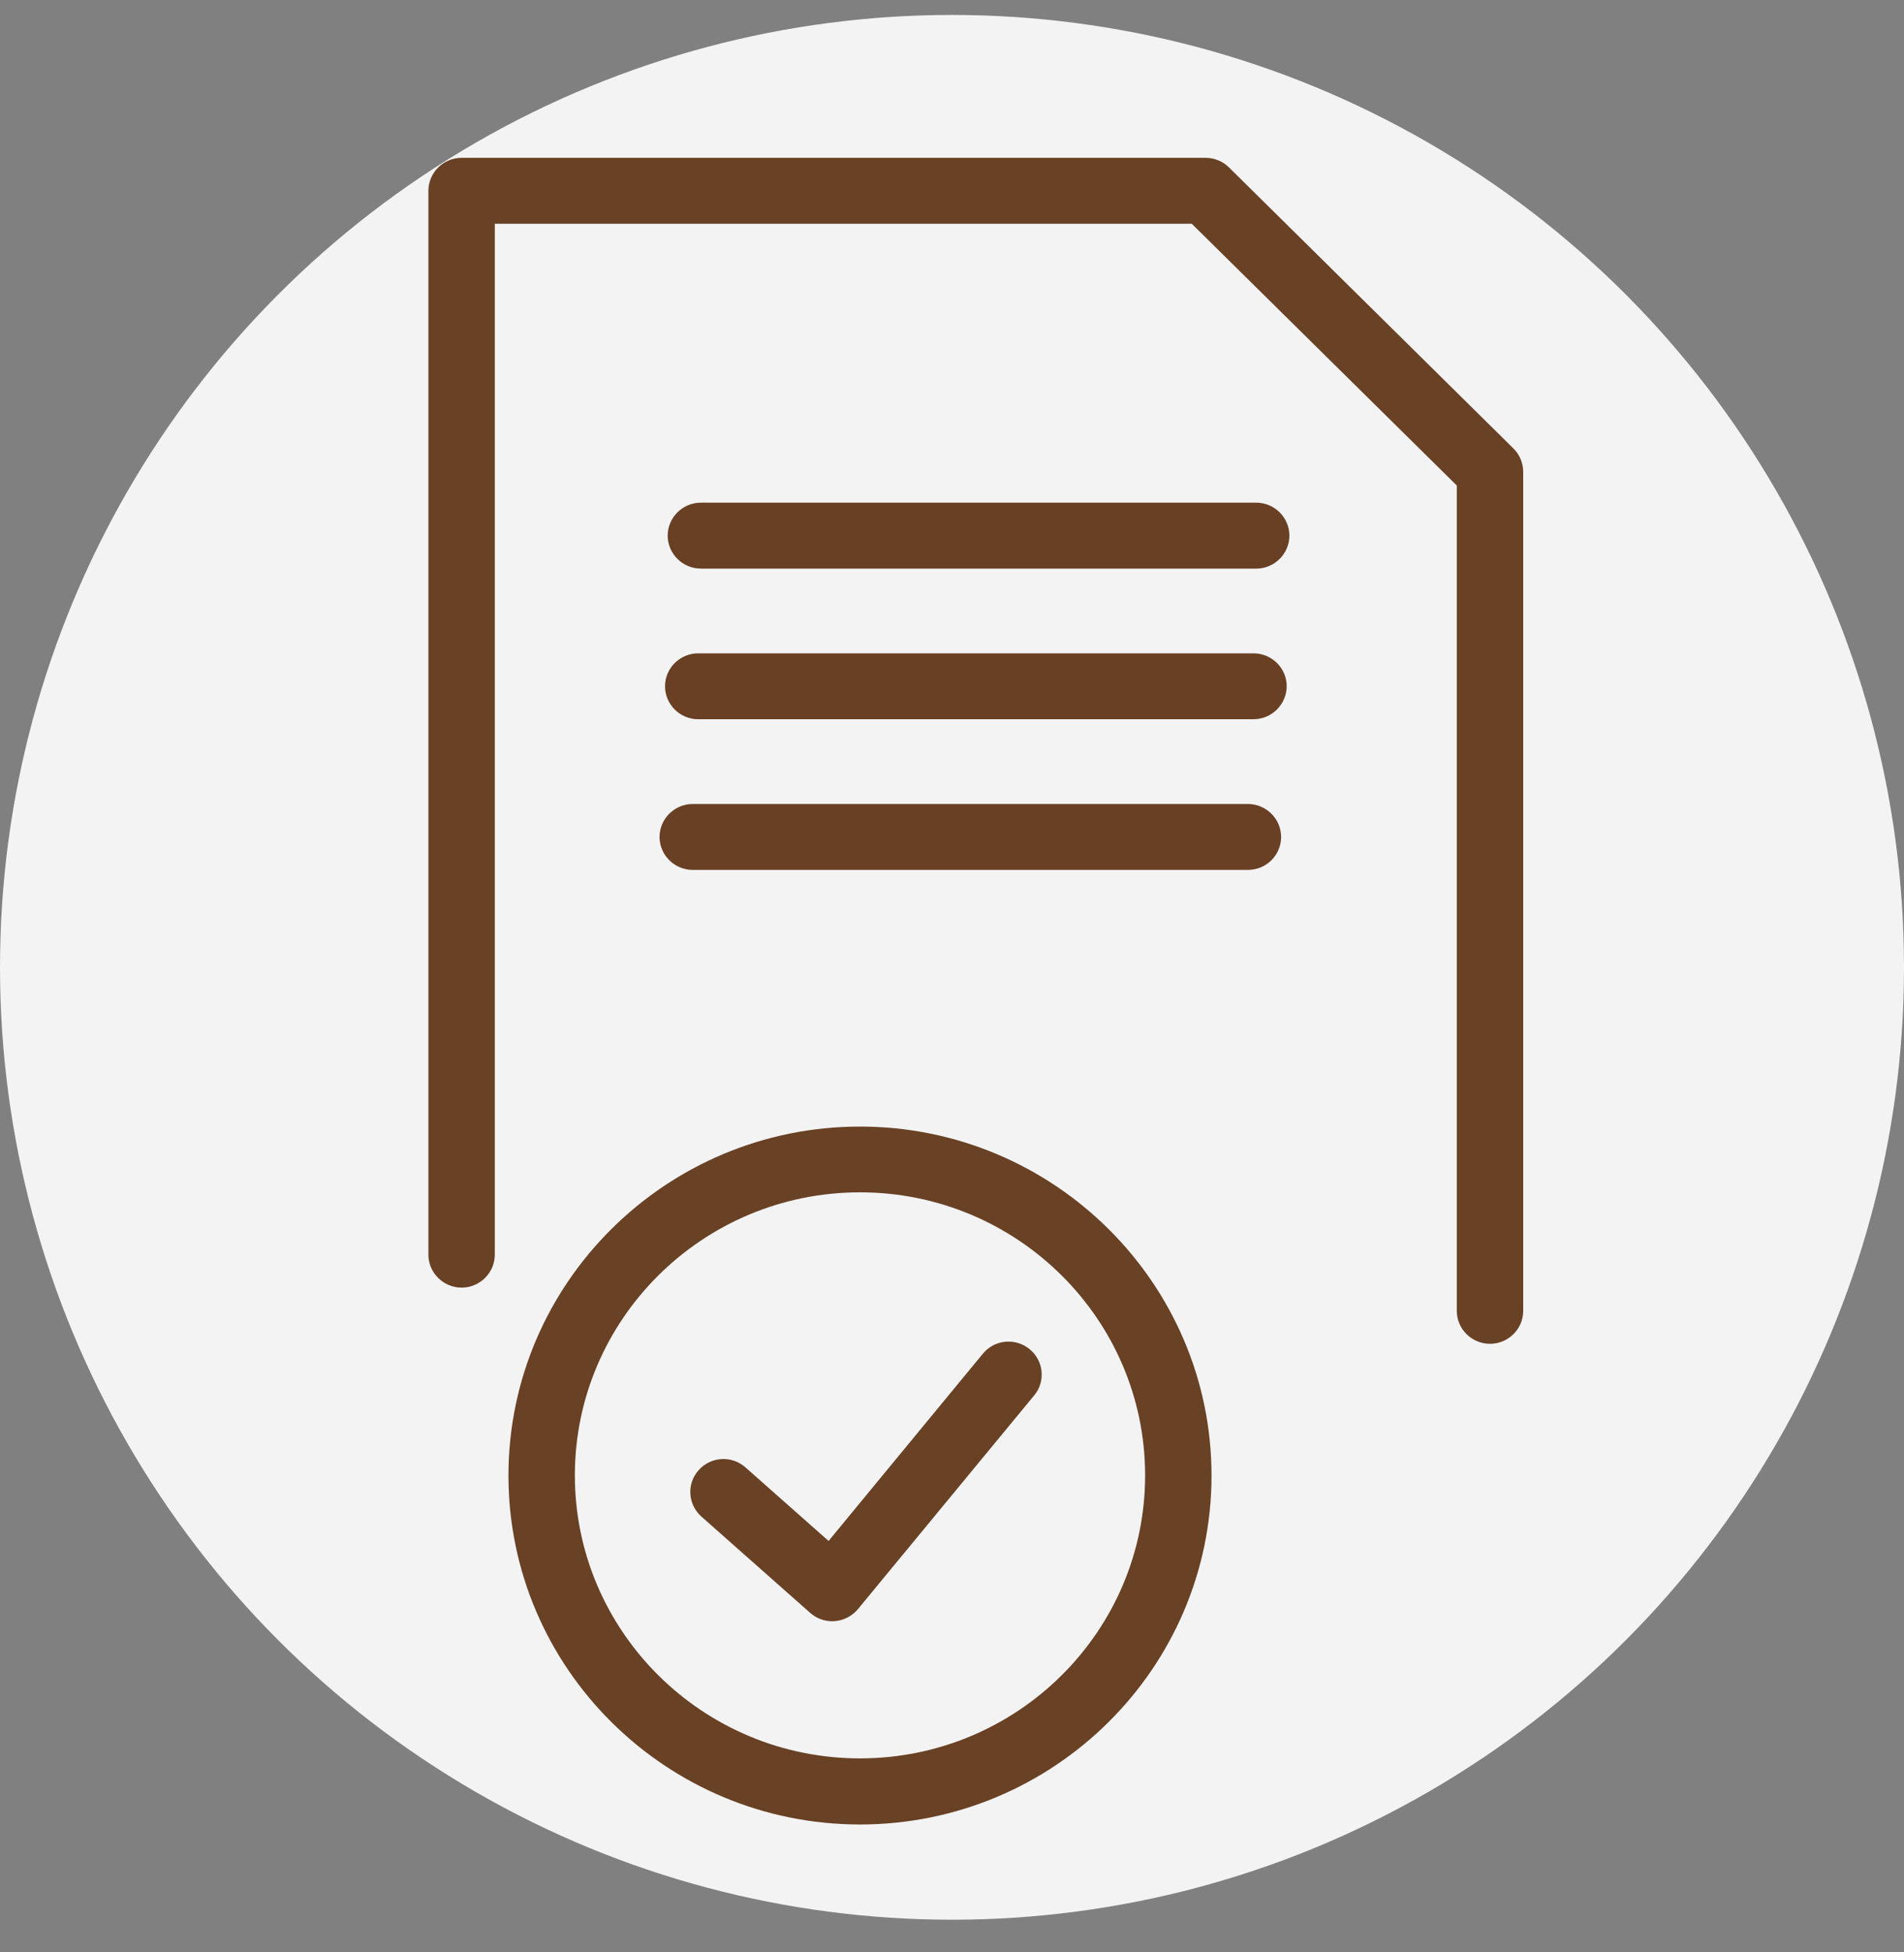 <svg width="40" height="41" viewBox="0 0 40 41" fill="none" xmlns="http://www.w3.org/2000/svg">
<rect x="0" y="0" width="40" height="41" fill="#808080" stroke="none"/>
<circle cx="20" cy="20.314" r="20" fill="#F3F3F3"/>
<g clip-path="url(#clip0_723_11285)">
<path d="M31.302 28.22C30.919 28.22 30.605 27.909 30.605 27.528V10.196L25.037 4.699H10.395V26.348C10.395 26.728 10.081 27.04 9.698 27.04C9.314 27.04 9 26.728 9 26.348V4.007C9 3.626 9.314 3.314 9.698 3.314H25.326C25.511 3.314 25.689 3.387 25.818 3.515L31.794 9.417C31.927 9.549 32 9.725 32 9.909V27.528C32 27.909 31.686 28.22 31.302 28.22Z" fill="#694125"/>
<path d="M26.331 15.104H14.668C14.285 15.104 13.971 14.793 13.971 14.412C13.971 14.031 14.285 13.72 14.668 13.72H26.334C26.718 13.72 27.032 14.031 27.032 14.412C27.028 14.793 26.718 15.104 26.331 15.104Z" fill="#694024"/>
<path d="M26.216 18.268H14.554C14.17 18.268 13.856 17.957 13.856 17.576C13.856 17.195 14.17 16.884 14.554 16.884H26.216C26.6 16.884 26.914 17.195 26.914 17.576C26.914 17.957 26.604 18.268 26.216 18.268Z" fill="#694024"/>
<path d="M26.391 11.941H14.725C14.341 11.941 14.027 11.629 14.027 11.248C14.027 10.867 14.341 10.556 14.725 10.556H26.391C26.774 10.556 27.088 10.867 27.088 11.248C27.088 11.629 26.774 11.941 26.391 11.941Z" fill="#694024"/>
<path d="M18.067 38.314C13.992 38.314 10.682 35.026 10.682 30.986C10.682 26.947 13.996 23.658 18.067 23.658C22.138 23.658 25.452 26.947 25.452 30.986C25.452 35.026 22.142 38.314 18.067 38.314ZM18.067 25.039C14.763 25.039 12.077 27.705 12.077 30.983C12.077 34.261 14.763 36.926 18.067 36.926C21.371 36.926 24.057 34.261 24.057 30.983C24.057 27.705 21.371 25.039 18.067 25.039Z" fill="#694125"/>
<path d="M17.484 34.046C17.313 34.046 17.149 33.984 17.02 33.87L14.735 31.848C14.449 31.592 14.421 31.156 14.679 30.872C14.934 30.585 15.377 30.56 15.663 30.817L17.407 32.36L20.648 28.428C20.892 28.13 21.332 28.089 21.628 28.331C21.928 28.573 21.97 29.01 21.726 29.304L18.025 33.79C17.906 33.935 17.728 34.029 17.54 34.043C17.523 34.046 17.502 34.046 17.484 34.046Z" fill="#694125"/>
</g>
<defs>
<clipPath id="clip0_723_11285">
<rect width="23" height="35" fill="white" transform="translate(9 3.314)"/>
</clipPath>
</defs>
</svg>
